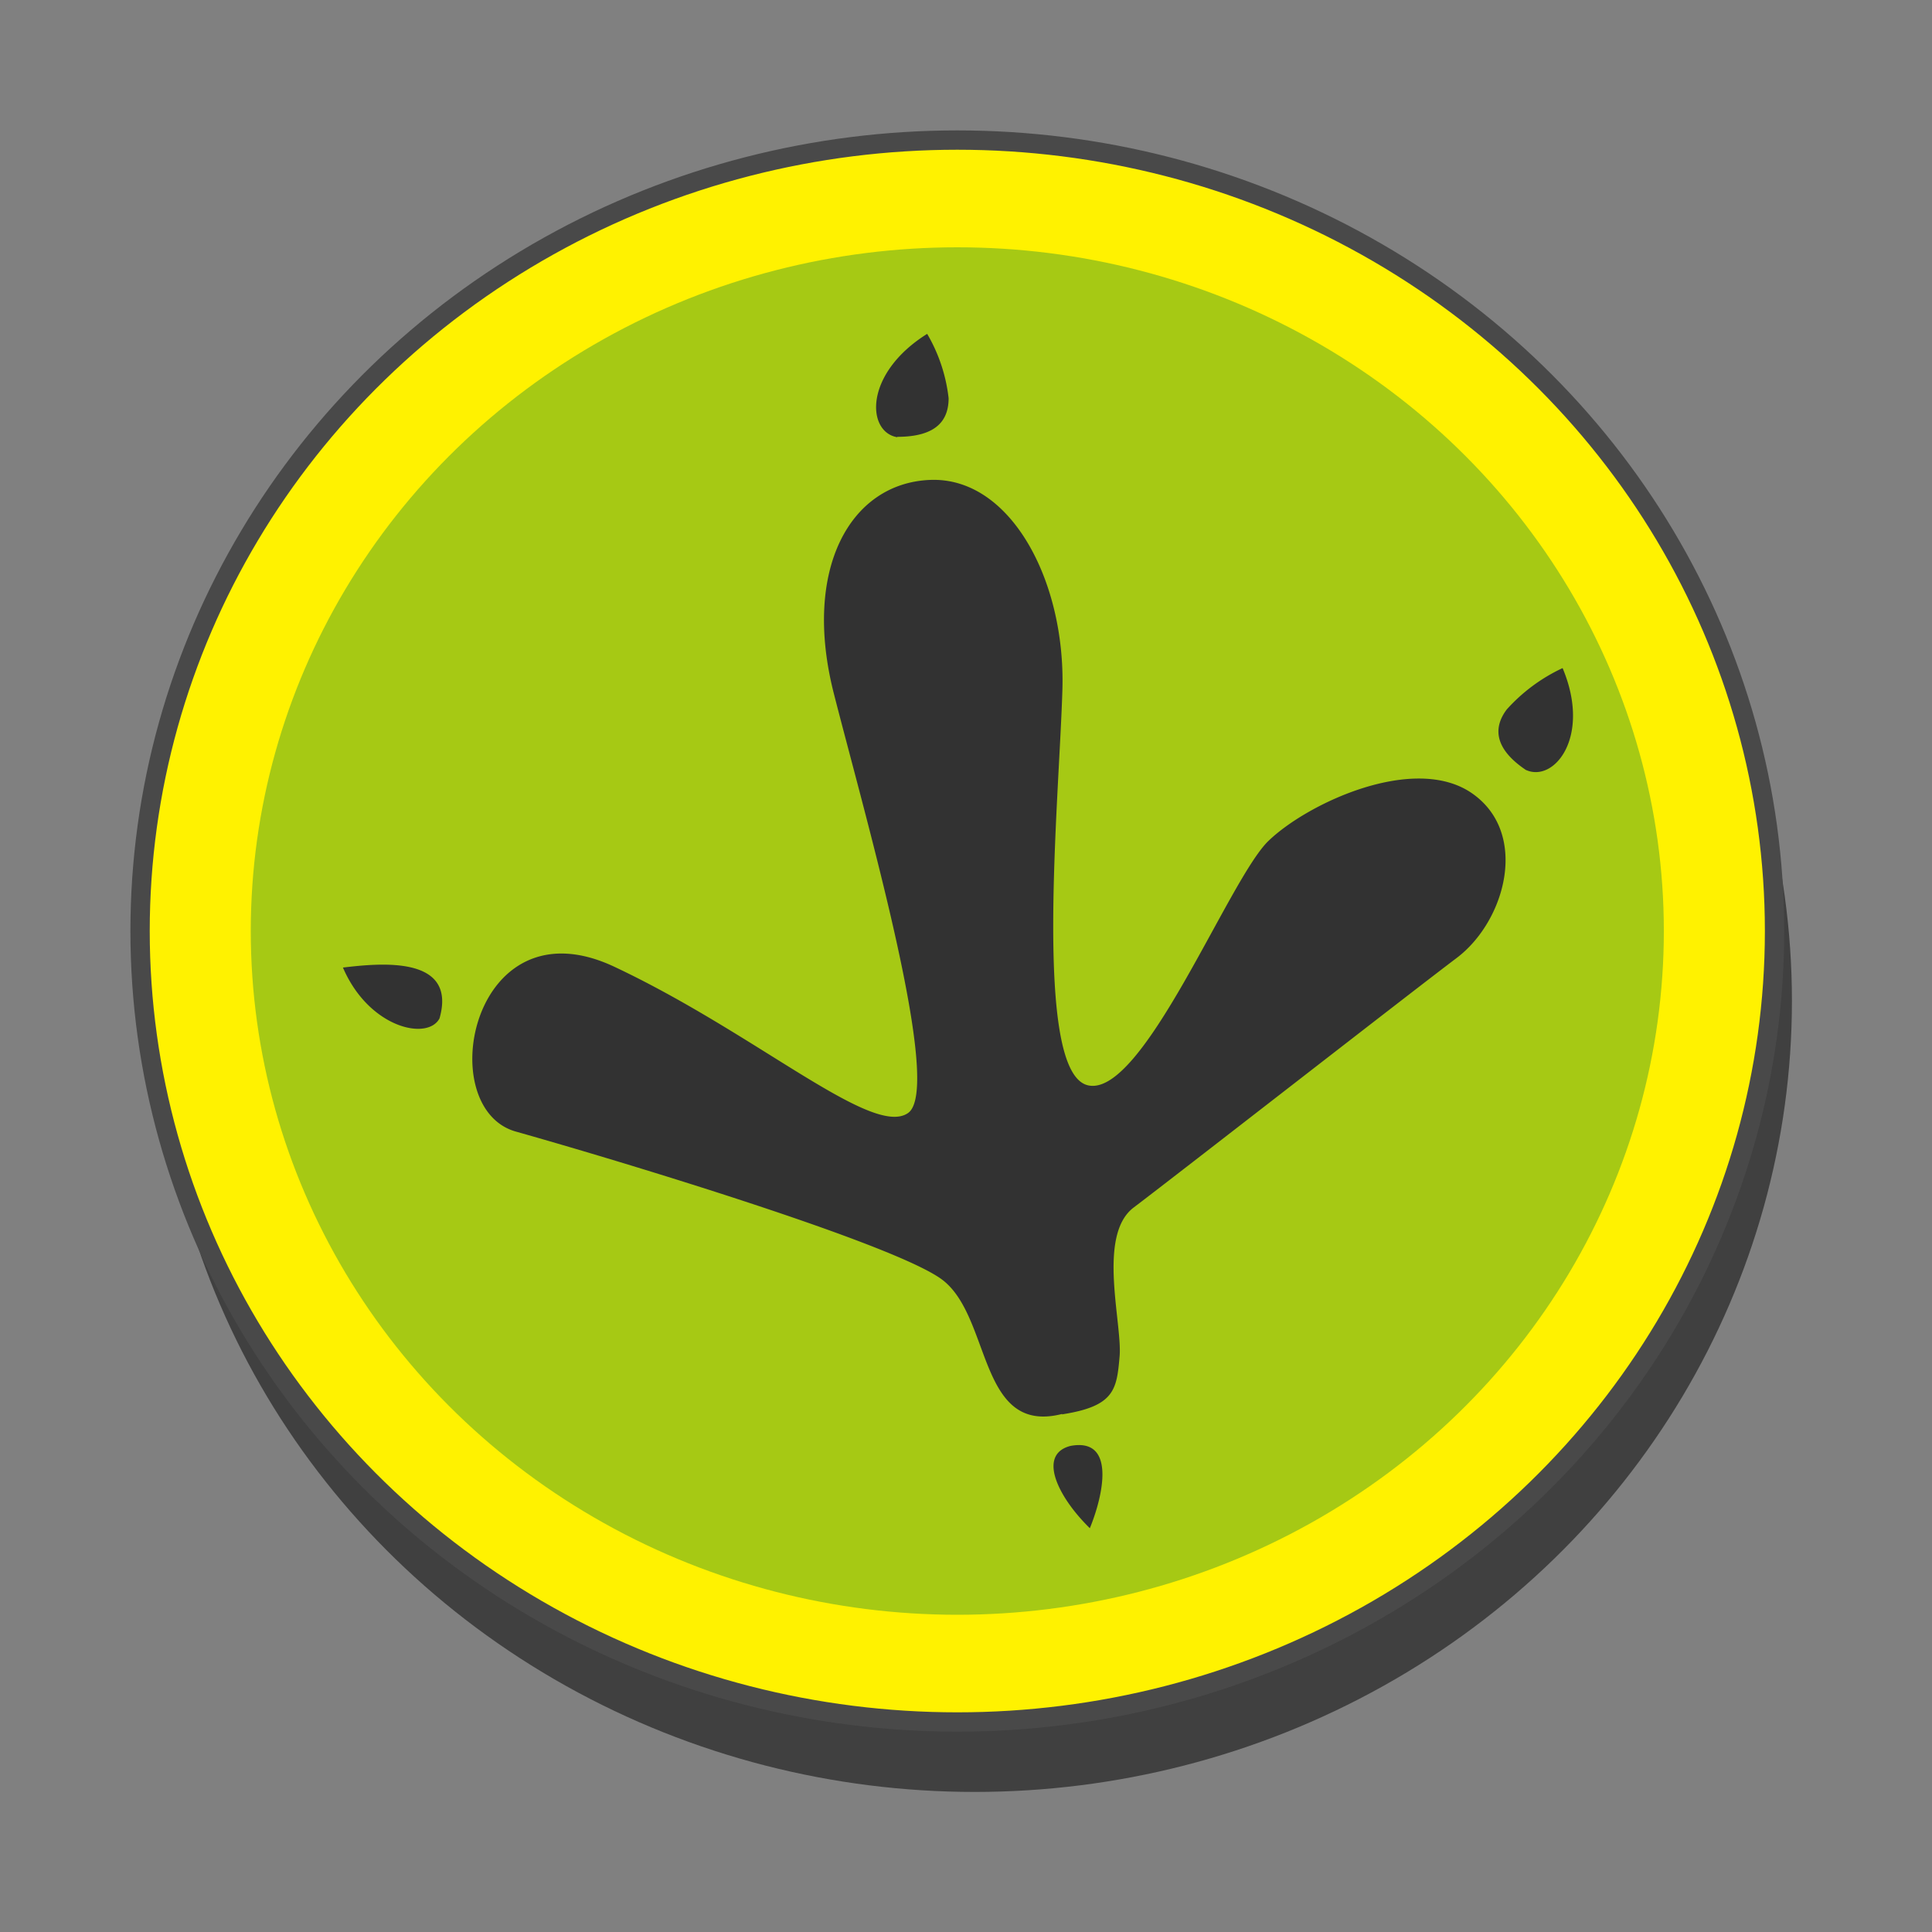 <svg id="Layer_1" data-name="Layer 1" xmlns="http://www.w3.org/2000/svg" viewBox="0 0 100 100"><rect x="0" y="0" width="100" height="100" fill="#808080" stroke="none"/><defs><style>.cls-1{opacity:0.5;}.cls-2{fill:#fff200;stroke:#494949;stroke-miterlimit:10;}.cls-3{fill:#a6c914;}.cls-4{fill:#323232;fill-rule:evenodd;}</style></defs><ellipse class="cls-1" cx="50.45" cy="51.81" rx="42.3" ry="40.94"/><ellipse class="cls-2" cx="49.55" cy="48.19" rx="42.3" ry="40.94"/><ellipse class="cls-3" cx="49.55" cy="48.19" rx="36.57" ry="35.39"/><path class="cls-4" d="M55,73.18c-4.43,1.15-3.65-5.13-6.31-7S32.27,60.14,26.7,58.57c-4.35-1.23-2.27-12,5.1-8.53S45.15,58.9,47,57.61,44.8,42.33,43.16,35.9,44,25,48.15,24.84s7,5.21,6.84,10.84-1.54,19.76,1.3,20.49,7.31-10.66,9.36-12.64S73.22,39,76.19,41.06s1.75,6.61-.8,8.53C73.3,51.16,60.59,61.06,58.68,62.5s-.58,6-.73,7.71-.25,2.58-3,3Zm24-33.32c1.45.64,3.37-1.73,1.88-5.28a9,9,0,0,0-2.89,2.14c-.68.9-.7,2,1,3.14ZM46.44,22.63c-1.59-.27-1.74-3.29,1.55-5.35a8.46,8.46,0,0,1,1.11,3.33c0,1.12-.6,2-2.66,2ZM22.75,52.71c-.61,1.17-3.65.51-5-2.63,1.81-.21,5.94-.68,5,2.63ZM55.41,74.84c-1.73.44-.65,2.65,1,4.26.7-1.71,1.36-4.7-1-4.26Z"/></svg>